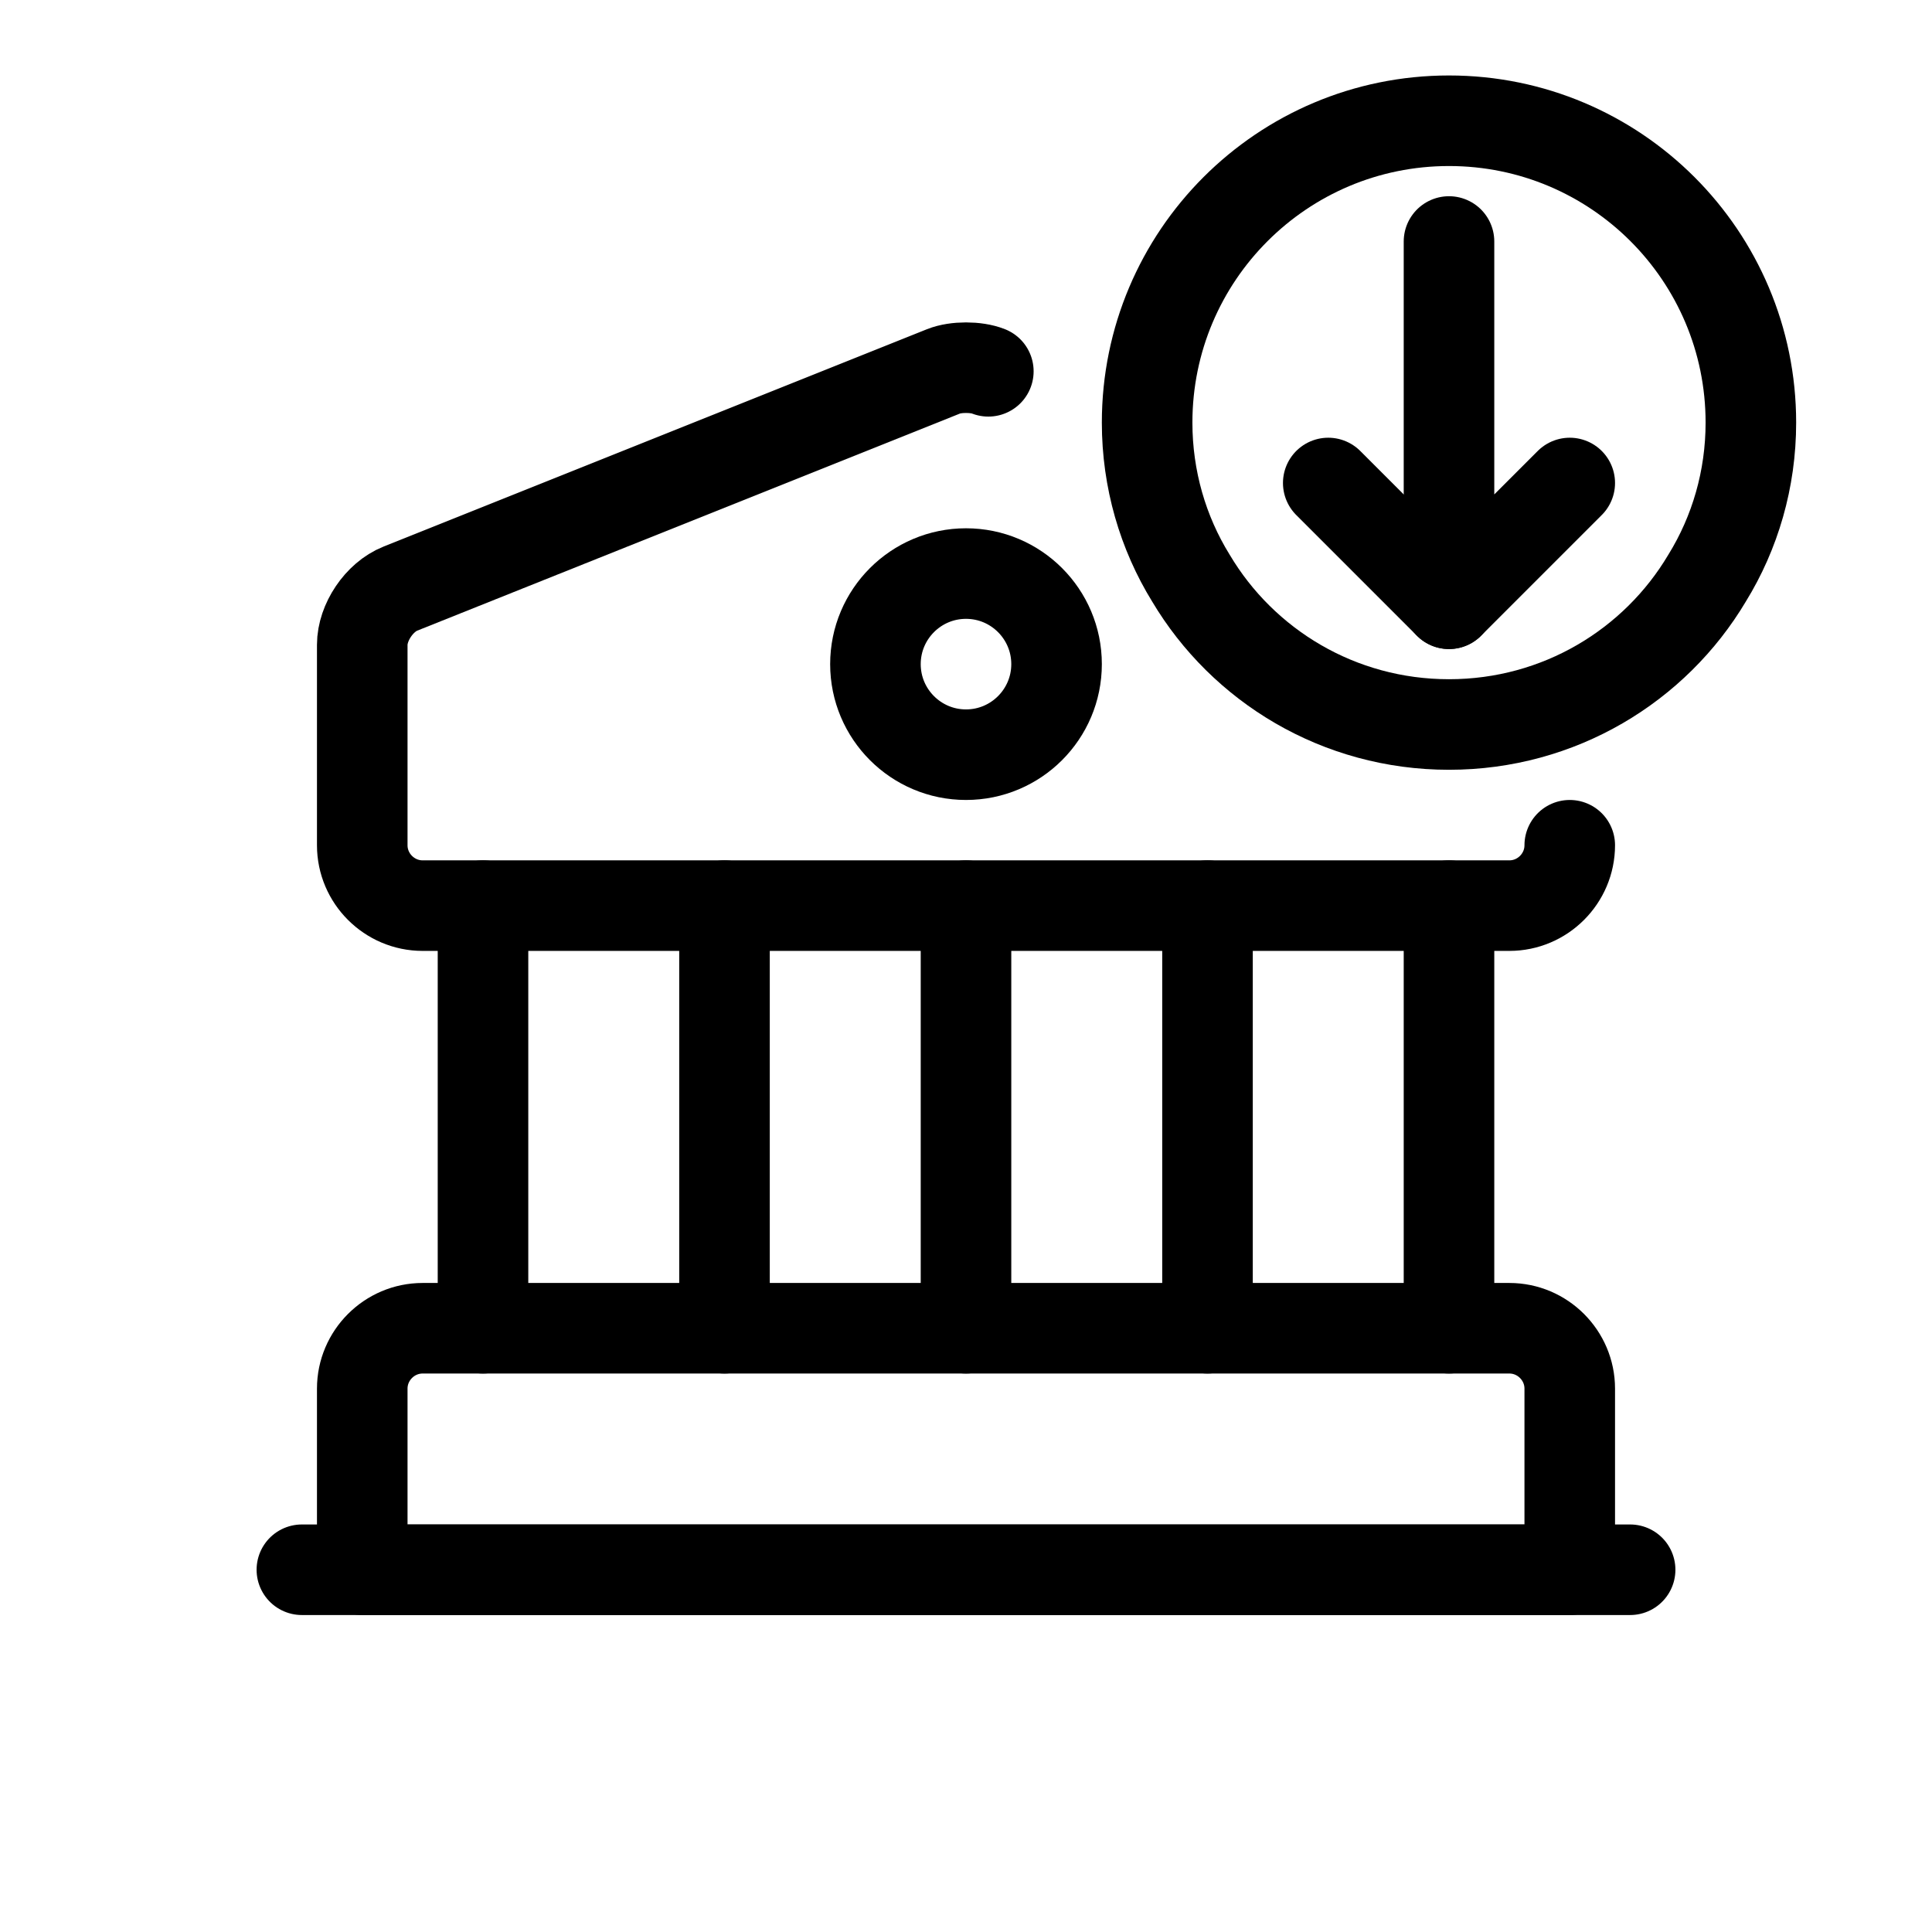<svg viewBox="0 0 32 32" fill="none" xmlns="http://www.w3.org/2000/svg">
    <path
        d="M16.37 6.15C16.17 6.07 15.83 6.07 15.63 6.15L6.63 9.75C6.28 9.89 6 10.31 6 10.68V14C6 14.55 6.45 15 7 15H25C25.55 15 26 14.55 26 14"
        stroke="currentColor" stroke-width="1.5" stroke-miterlimit="10" stroke-linecap="round"
        stroke-linejoin="round" />
    <path d="M26 26H6V23C6 22.45 6.45 22 7 22H25C25.55 22 26 22.45 26 23V26Z" stroke="currentColor" stroke-width="1.5"
        stroke-miterlimit="10" stroke-linecap="round" stroke-linejoin="round" />
    <path d="M8 22V15" stroke="currentColor" stroke-width="1.5" stroke-miterlimit="10" stroke-linecap="round"
        stroke-linejoin="round" />
    <path d="M12 22V15" stroke="currentColor" stroke-width="1.5" stroke-miterlimit="10" stroke-linecap="round"
        stroke-linejoin="round" />
    <path d="M16 22V15" stroke="currentColor" stroke-width="1.5" stroke-miterlimit="10" stroke-linecap="round"
        stroke-linejoin="round" />
    <path d="M20 22V15" stroke="currentColor" stroke-width="1.5" stroke-miterlimit="10" stroke-linecap="round"
        stroke-linejoin="round" />
    <path d="M24 22V15" stroke="currentColor" stroke-width="1.5" stroke-miterlimit="10" stroke-linecap="round"
        stroke-linejoin="round" />
    <path d="M5 26H27" stroke="currentColor" stroke-width="1.5" stroke-miterlimit="10" stroke-linecap="round"
        stroke-linejoin="round" />
    <path
        d="M16 12.5C16.828 12.5 17.5 11.828 17.5 11C17.5 10.172 16.828 9.5 16 9.5C15.172 9.5 14.5 10.172 14.5 11C14.5 11.828 15.172 12.5 16 12.5Z"
        stroke="currentColor" stroke-width="1.5" stroke-miterlimit="10" stroke-linecap="round"
        stroke-linejoin="round" />
    <path
        d="M29 7C29 7.938 28.738 8.825 28.275 9.575C27.413 11.025 25.825 12 24 12C22.175 12 20.587 11.025 19.725 9.575C19.262 8.825 19 7.938 19 7C19 4.237 21.238 2 24 2C26.762 2 29 4.237 29 7Z"
        stroke="currentColor" stroke-width="1.5" stroke-miterlimit="10" stroke-linecap="round"
        stroke-linejoin="round" />
    <path d="M24 4V10L26 8" stroke="currentColor" stroke-width="1.5" stroke-linecap="round" stroke-linejoin="round" />
    <path d="M24 10L22 8" stroke="currentColor" stroke-width="1.5" stroke-linecap="round" stroke-linejoin="round" />
</svg>